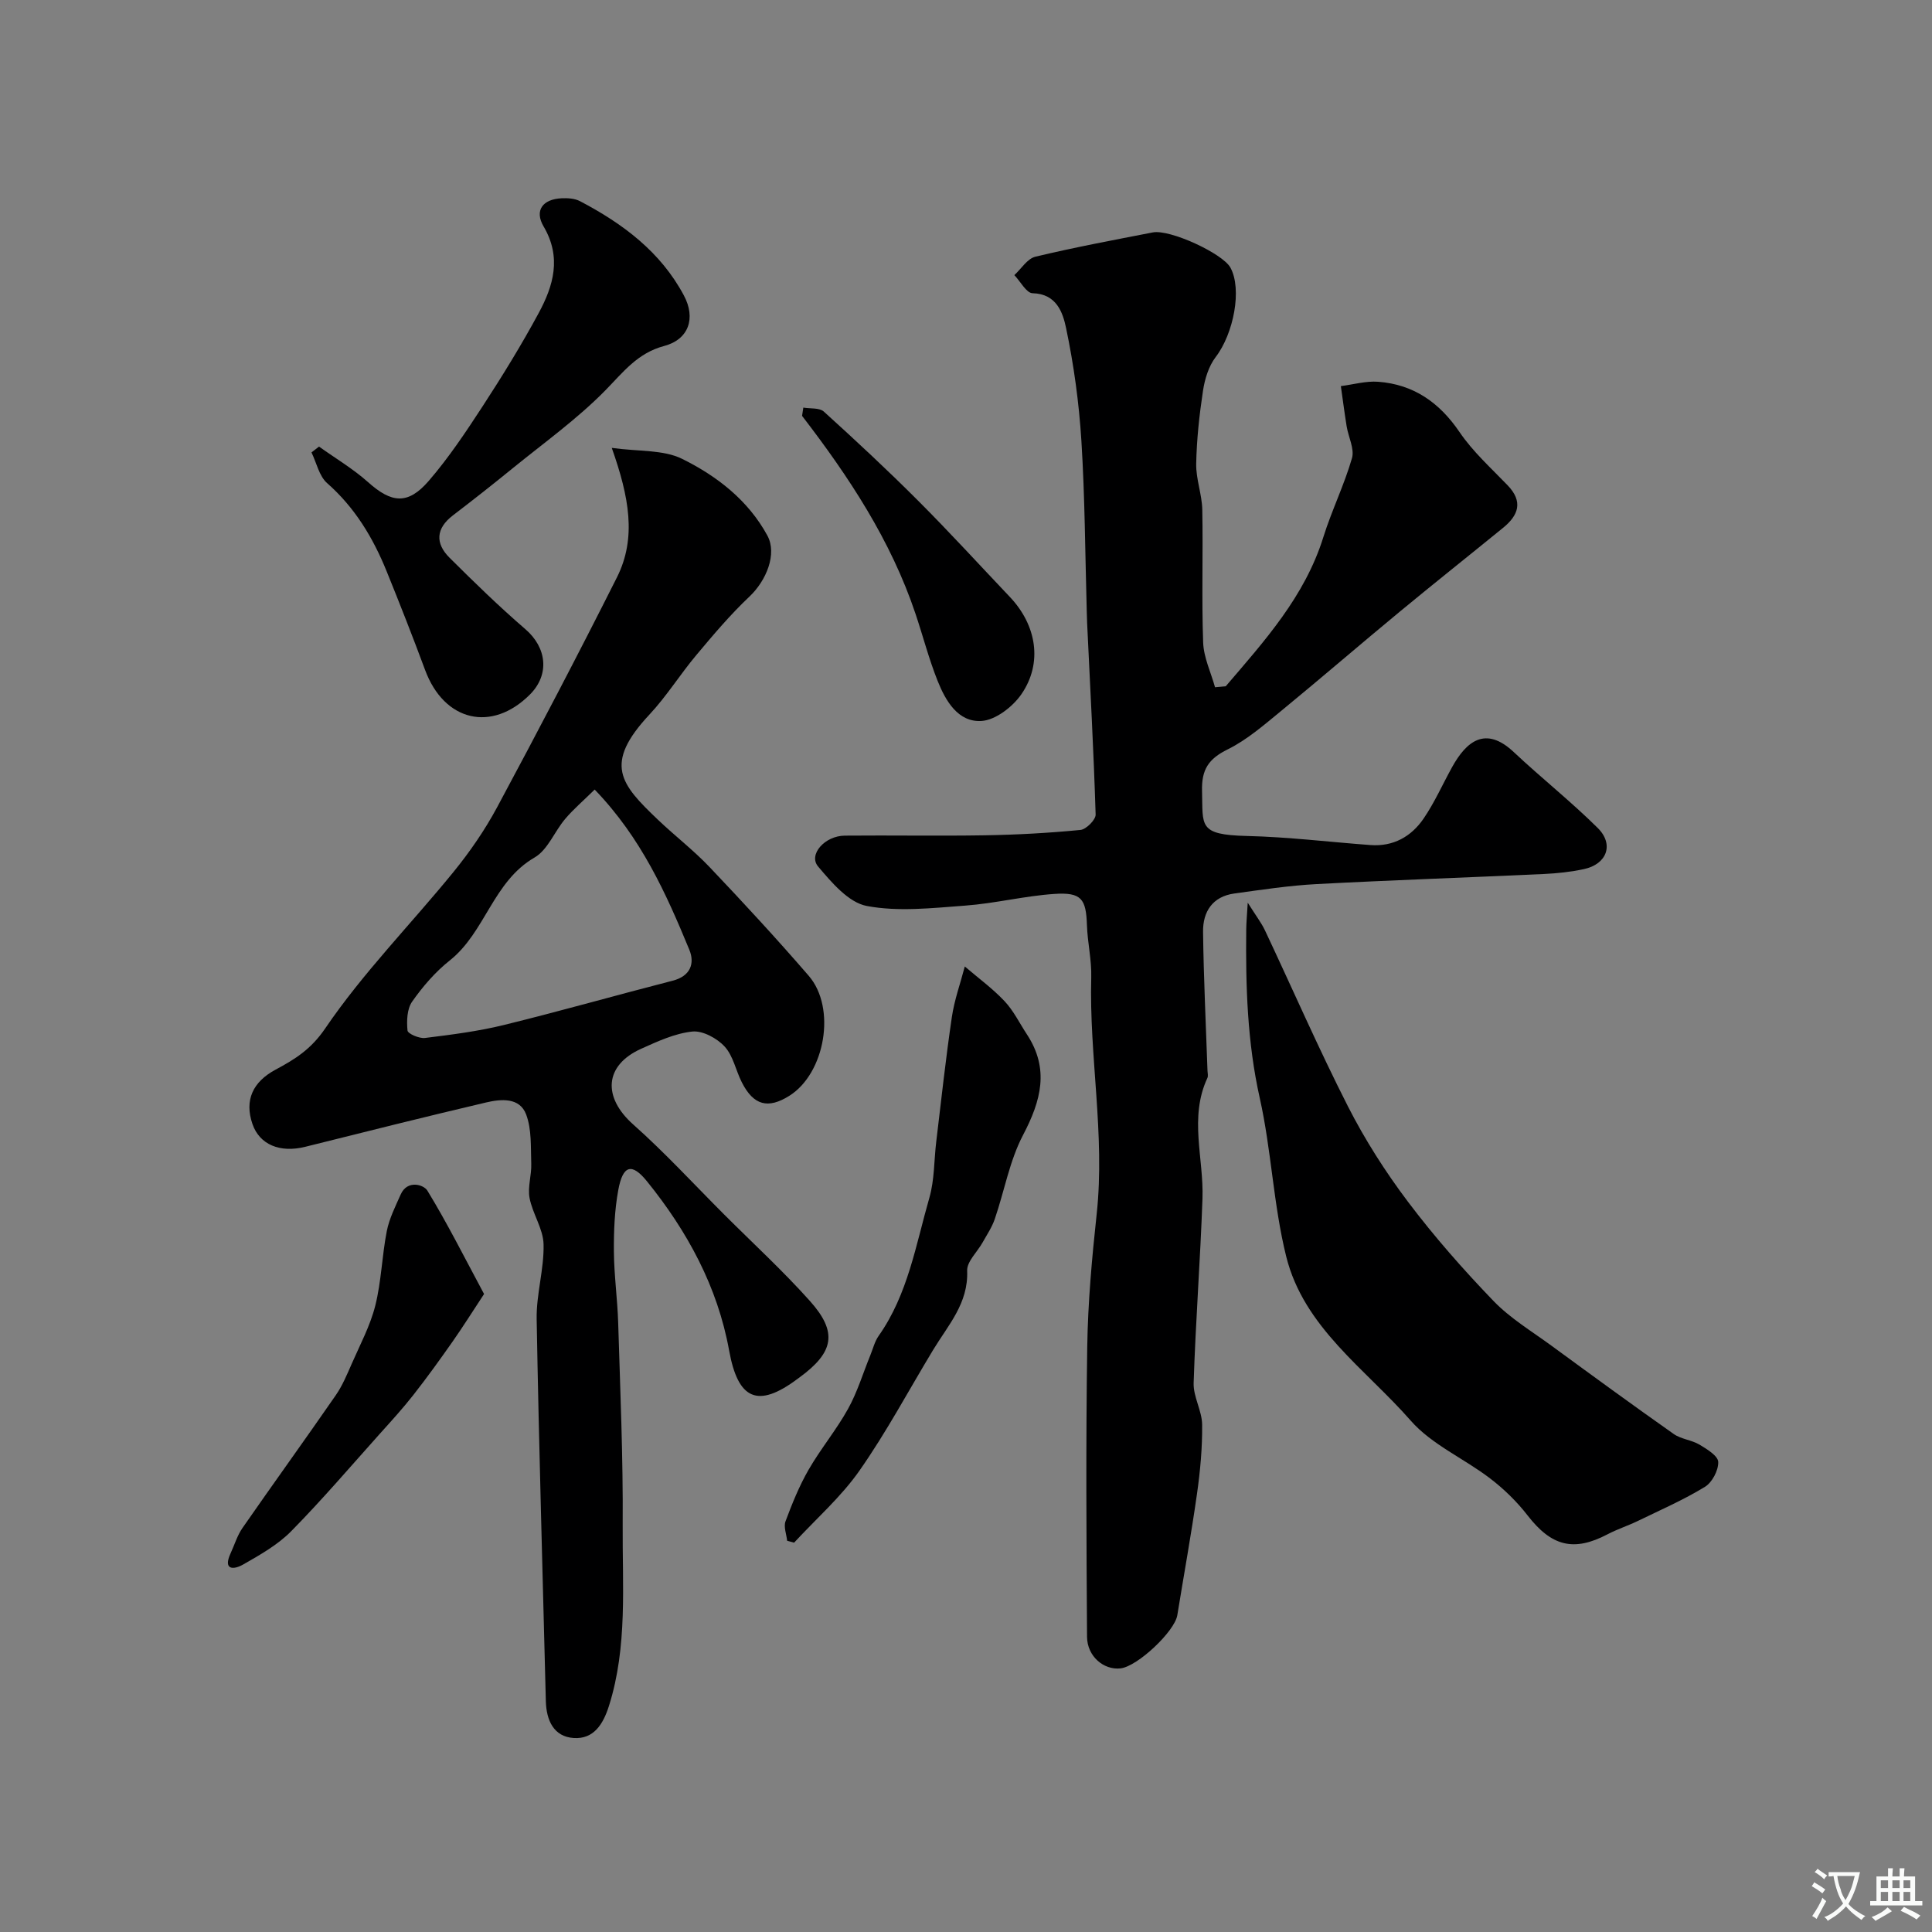 <svg enable-background="new 0 0 400 400" viewBox="0 0 400 400" xmlns="http://www.w3.org/2000/svg"><rect x="0" y="0" width="400" height="400" fill="#808080" stroke="none"/><g fill="#000001"><path d="m253.78 142.08c8.04-9.4 16.36-18.57 20.2-30.86 1.73-5.53 4.32-10.79 5.93-16.35.56-1.93-.74-4.38-1.1-6.6-.45-2.77-.8-5.55-1.2-8.33 2.58-.33 5.19-1.09 7.73-.9 7.33.55 12.68 4.29 16.85 10.43 2.75 4.05 6.52 7.44 9.95 11.01 3.25 3.38 2.25 6.19-.92 8.78-7.12 5.8-14.31 11.51-21.39 17.36-8.23 6.8-16.31 13.78-24.56 20.55-3.53 2.89-7.06 5.99-11.09 7.98-3.97 1.96-5.44 4.17-5.31 8.67.21 7.14-.89 9.02 9.3 9.26 8.54.2 17.05 1.25 25.58 1.88 4.72.35 8.44-1.76 10.98-5.47 2.29-3.35 3.95-7.13 5.93-10.7 2.9-5.22 6.85-8.63 12.75-3.08 5.69 5.35 11.84 10.22 17.38 15.71 3.44 3.41 1.89 7.51-2.86 8.52-2.7.58-5.49.88-8.25 1.01-15.69.73-31.39 1.26-47.07 2.09-5.71.3-11.39 1.17-17.06 1.95-4.5.62-6.52 3.76-6.47 7.92.12 9.6.59 19.19.92 28.78.02.5.17 1.08-.02 1.49-3.83 8.2-.73 16.66-1.02 24.98-.45 12.73-1.42 25.45-1.83 38.18-.09 2.85 1.73 5.74 1.76 8.62.05 4.76-.39 9.56-1.06 14.28-1.19 8.41-2.72 16.78-4.08 25.17-.54 3.35-8.23 10.61-11.76 11.01-3.47.39-6.9-2.49-6.93-6.53-.13-19.99-.26-39.99.04-59.98.14-9.21.97-18.43 1.96-27.59 1.76-16.39-1.58-32.63-1.13-48.97.1-3.59-.77-7.19-.89-10.8-.18-5.46-1.13-6.85-6.78-6.47-6.18.42-12.28 1.97-18.46 2.42-6.78.5-13.8 1.31-20.35.07-3.78-.72-7.28-4.87-10.07-8.17-2.07-2.44 1.36-6.36 5.53-6.39 9.66-.09 19.33.09 28.99-.07 6.6-.11 13.22-.47 19.79-1.11 1.19-.11 3.18-2.11 3.15-3.18-.41-13.21-1.13-26.41-1.76-39.61-.04-.83-.06-1.66-.08-2.5-.33-11.77-.38-23.55-1.11-35.29-.49-7.82-1.56-15.66-3.17-23.33-.66-3.15-1.94-7.09-6.93-7.21-1.29-.03-2.52-2.44-3.78-3.75 1.44-1.32 2.69-3.41 4.35-3.81 8.04-1.93 16.19-3.45 24.31-5.03 3.55-.69 14.45 4.35 16.07 7.28 2.46 4.46.68 13.66-3.05 18.53-1.45 1.89-2.25 4.54-2.62 6.95-.76 5.01-1.31 10.08-1.41 15.14-.06 3.16 1.19 6.32 1.26 9.5.18 9.16-.15 18.34.18 27.49.11 3.12 1.6 6.19 2.46 9.28.75-.06 1.49-.14 2.22-.21z"/><path d="m126.66 92.73c5.64.78 10.66.35 14.54 2.26 7.2 3.55 13.7 8.57 17.68 15.9 2.05 3.77-.2 9.3-3.71 12.62-3.95 3.73-7.49 7.92-10.99 12.1-3.36 4-6.15 8.51-9.7 12.31-9.63 10.3-5.97 14.44 1.72 21.78 3.51 3.35 7.4 6.33 10.73 9.84 6.99 7.36 13.88 14.82 20.51 22.49 5.75 6.66 3.39 20.18-4.01 24.84-4.42 2.78-7.41 1.99-9.83-2.76-1.26-2.46-1.79-5.5-3.57-7.43-1.58-1.72-4.54-3.33-6.69-3.11-3.62.38-7.18 2.03-10.58 3.56-7.66 3.44-8.02 10.03-1.66 15.68 6.59 5.86 12.58 12.39 18.83 18.64 5.94 5.94 12.15 11.64 17.74 17.89 5.81 6.49 5 10.62-2.15 15.85-.13.1-.27.19-.4.29-8.23 6.16-12.32 4.32-14.16-5.86-2.39-13.21-8.66-24.72-17.01-35.04-3.16-3.91-5-3.32-5.94 1.79-.77 4.17-.94 8.49-.91 12.75.04 4.94.74 9.86.89 14.8.42 13.93 1.03 27.87.93 41.8-.09 12.51 1.04 25.15-2.83 37.43-1.22 3.89-3.2 6.94-7.28 6.69-4.17-.26-5.7-3.66-5.8-7.66-.65-26.36-1.44-52.72-1.9-79.08-.09-5.15 1.55-10.33 1.43-15.47-.07-3.22-2.28-6.33-2.9-9.6-.43-2.27.44-4.74.35-7.11-.12-3.42.11-7.09-1.06-10.19-1.34-3.56-5.2-3.2-8.28-2.48-12.51 2.94-24.97 6.06-37.44 9.18-5.25 1.31-9.47-.44-10.94-4.71-1.69-4.91.04-8.72 4.8-11.27 3.97-2.13 7.3-4.17 10.27-8.54 7.81-11.49 17.72-21.54 26.54-32.37 3.38-4.15 6.48-8.65 9.02-13.36 8.48-15.79 16.8-31.67 24.85-47.68 4.08-8.18 2.5-16.62-1.09-26.77zm-3.54 70.74c-2.33 2.3-4.38 4.04-6.1 6.07-2.22 2.61-3.61 6.42-6.35 8-8.62 4.99-10.18 15.46-17.56 21.32-2.99 2.37-5.59 5.39-7.79 8.53-1.06 1.51-1.14 3.99-.95 5.97.06.66 2.43 1.69 3.62 1.54 5.49-.68 11.03-1.38 16.39-2.7 11.68-2.87 23.25-6.17 34.9-9.16 3.69-.95 4.6-3.58 3.44-6.4-4.81-11.65-9.94-23.15-19.6-33.17z"/><path d="m258.33 186.89c1.74 2.77 2.82 4.16 3.56 5.72 5.73 12.15 11.1 24.49 17.19 36.46 3.52 6.91 7.76 13.56 12.43 19.75 5.43 7.2 11.44 14.03 17.7 20.53 3.47 3.6 7.92 6.27 12 9.26 8.4 6.15 16.8 12.29 25.31 18.28 1.53 1.08 3.69 1.23 5.33 2.2 1.54.92 3.85 2.33 3.89 3.59.06 1.74-1.26 4.25-2.76 5.16-4.43 2.7-9.23 4.8-13.91 7.07-2.05.99-4.24 1.69-6.25 2.75-7.01 3.68-11.61 2.47-16.55-3.91-2.21-2.85-4.88-5.46-7.75-7.65-5.4-4.14-12.11-7.01-16.46-11.99-9.36-10.69-22.1-19.25-25.76-33.95-2.67-10.73-3.06-22.01-5.48-32.81-2.59-11.58-2.93-23.19-2.8-34.9.01-1.39.15-2.79.31-5.56z"/><path d="m66.05 92.46c3.41 2.44 7.06 4.6 10.16 7.37 4.83 4.32 8.22 4.75 12.54-.25 4.14-4.79 7.7-10.14 11.17-15.46 4.09-6.28 8.03-12.68 11.59-19.27 3.07-5.67 4.81-11.55 1.04-17.96-1.95-3.32-.19-5.65 3.71-5.84 1.27-.06 2.73.03 3.82.6 8.85 4.64 16.7 10.48 21.52 19.54 2.49 4.67 1.02 9.08-4.09 10.44-5.54 1.47-8.48 5.42-12.18 9.19-5.83 5.94-12.71 10.86-19.2 16.14-4.06 3.31-8.18 6.55-12.34 9.73-3.55 2.71-3.72 5.79-.72 8.78 5.1 5.08 10.27 10.11 15.72 14.81 4.43 3.82 5.04 9.39.93 13.51-7.91 7.92-17.77 5.57-21.71-5.08-2.54-6.86-5.22-13.67-7.97-20.45-2.81-6.93-6.57-13.18-12.31-18.23-1.66-1.46-2.19-4.21-3.24-6.36.52-.41 1.04-.81 1.56-1.21z"/><path d="m162.97 319c-.14-1.35-.76-2.88-.34-4.02 1.36-3.65 2.84-7.32 4.78-10.69 2.5-4.34 5.76-8.25 8.18-12.62 1.93-3.48 3.09-7.39 4.61-11.1.55-1.35.9-2.84 1.72-4 6.06-8.6 7.69-18.83 10.5-28.6 1.07-3.72.95-7.78 1.43-11.69 1.03-8.57 1.96-17.16 3.22-25.7.52-3.55 1.77-6.99 2.68-10.48 2.76 2.37 5.74 4.54 8.22 7.17 1.87 1.98 3.11 4.56 4.63 6.87 4.71 7.15 2.95 13.73-.78 20.84-2.81 5.35-3.87 11.6-5.86 17.4-.58 1.71-1.63 3.26-2.52 4.85-1.1 1.98-3.28 3.96-3.2 5.87.27 6.74-3.93 11.24-7.03 16.36-5.06 8.36-9.67 17.03-15.26 25.01-3.82 5.46-8.98 9.98-13.54 14.92-.49-.12-.96-.26-1.44-.39z"/><path d="m100.22 267.91c-2.33 3.54-4.35 6.76-6.53 9.87-2.62 3.73-5.28 7.43-8.09 11.01-2.16 2.76-4.54 5.37-6.89 7.98-6.09 6.8-12.03 13.76-18.43 20.26-2.79 2.83-6.45 4.89-9.95 6.89-1.96 1.12-4.21 1.19-2.58-2.34.81-1.75 1.37-3.68 2.46-5.24 6.39-9.2 12.95-18.28 19.32-27.49 1.36-1.97 2.31-4.25 3.28-6.47 1.74-3.98 3.84-7.9 4.89-12.07 1.26-5.02 1.38-10.32 2.38-15.42.52-2.62 1.78-5.11 2.88-7.59 1.37-3.09 4.76-2.04 5.52-.8 4.11 6.72 7.64 13.78 11.74 21.41z"/><path d="m166.32 84.39c1.44.25 3.33 0 4.24.82 6.63 6.01 13.19 12.11 19.51 18.44 6.49 6.49 12.69 13.28 19.01 19.94 5.55 5.85 6.84 13.68 2.39 20.14-1.8 2.61-5.37 5.37-8.28 5.54-4.84.29-7.42-4.17-9.07-8.31-1.8-4.51-3.02-9.25-4.57-13.87-5.1-15.22-13.8-28.39-23.49-40.99.08-.57.17-1.14.26-1.71z"/></g><path d="m377.9 391.2c-.2.3-.4.5-.6.8-.7-.6-1.4-1-2.2-1.5.2-.3.4-.5.5-.8.6.4 1.4.8 2.3 1.5zm-1.8 6.1c-.2-.2-.5-.4-.9-.6.4-.6.8-1.2 1.2-1.9s.7-1.3.9-1.9c.3.3.5.5.8.7-.7 1.3-1.4 2.6-2 3.7zm2.2-9c-.3.3-.5.5-.6.8-.6-.6-1.3-1.1-2-1.5.3-.3.5-.5.6-.7.6.5 1.3.9 2 1.4zm.3.2v-.9h2 4.5c-.3 1.3-.6 2.5-1 3.6s-.9 2.1-1.4 3c.4.5 1 1 1.6 1.4s1.2.8 1.9 1.1c-.3.2-.5.4-.8.8-.4-.3-1-.7-1.6-1.2s-1.2-1.1-1.6-1.6c-.5.6-1.1 1.1-1.7 1.6s-1.4.9-2.1 1.4c-.1-.3-.3-.5-.7-.8.6-.2 1.2-.5 1.9-1s1.4-1.1 2-1.8c-.5-.8-.9-1.6-1.2-2.5s-.6-2-.8-3.2c-.4.1-.7.1-1 .1zm2.5 2.7c.2 1 .7 1.7 1 2.2.3-.5.6-1.1 1-2s.6-1.9.9-3h-3.2-.4c.1.9.3 1.8.7 2.8z" fill="#fafbfa"/><path d="m396.5 388.5v1.5 3.6h1.5v.9c-.4 0-1 0-1.7 0h-7.9c-.5 0-.9 0-1.2 0v-.9h1.3v-3.5c0-.7 0-1.2 0-1.6h2.4c0-.8 0-1.4 0-1.7h1c0 .3-.1.8-.1 1.7h1.5c0-.8 0-1.4 0-1.7h1c0 .3-.1.9-.1 1.7zm-8.2 9.2c-.2-.3-.5-.5-.8-.8.8-.3 1.4-.6 1.9-.9s1-.7 1.4-1.1c.3.3.6.5.9.8-1.6 1-2.8 1.6-3.4 2zm2.6-6.8v-1.6h-1.5v1.6zm0 2.7v-1.9h-1.5v1.9zm2.4-2.7v-1.6h-1.5v1.6zm0 2.7v-1.9h-1.5v1.9zm.2 2 .7-.8c.4.2.9.5 1.6.8s1.3.7 1.8 1c-.3.3-.5.5-.8.8-.4-.3-1.5-1-3.3-1.8zm2-4.7v-1.6h-1.4v1.6zm0 2.7v-1.9h-1.4v1.9z" fill="#fafbfa"/></svg>